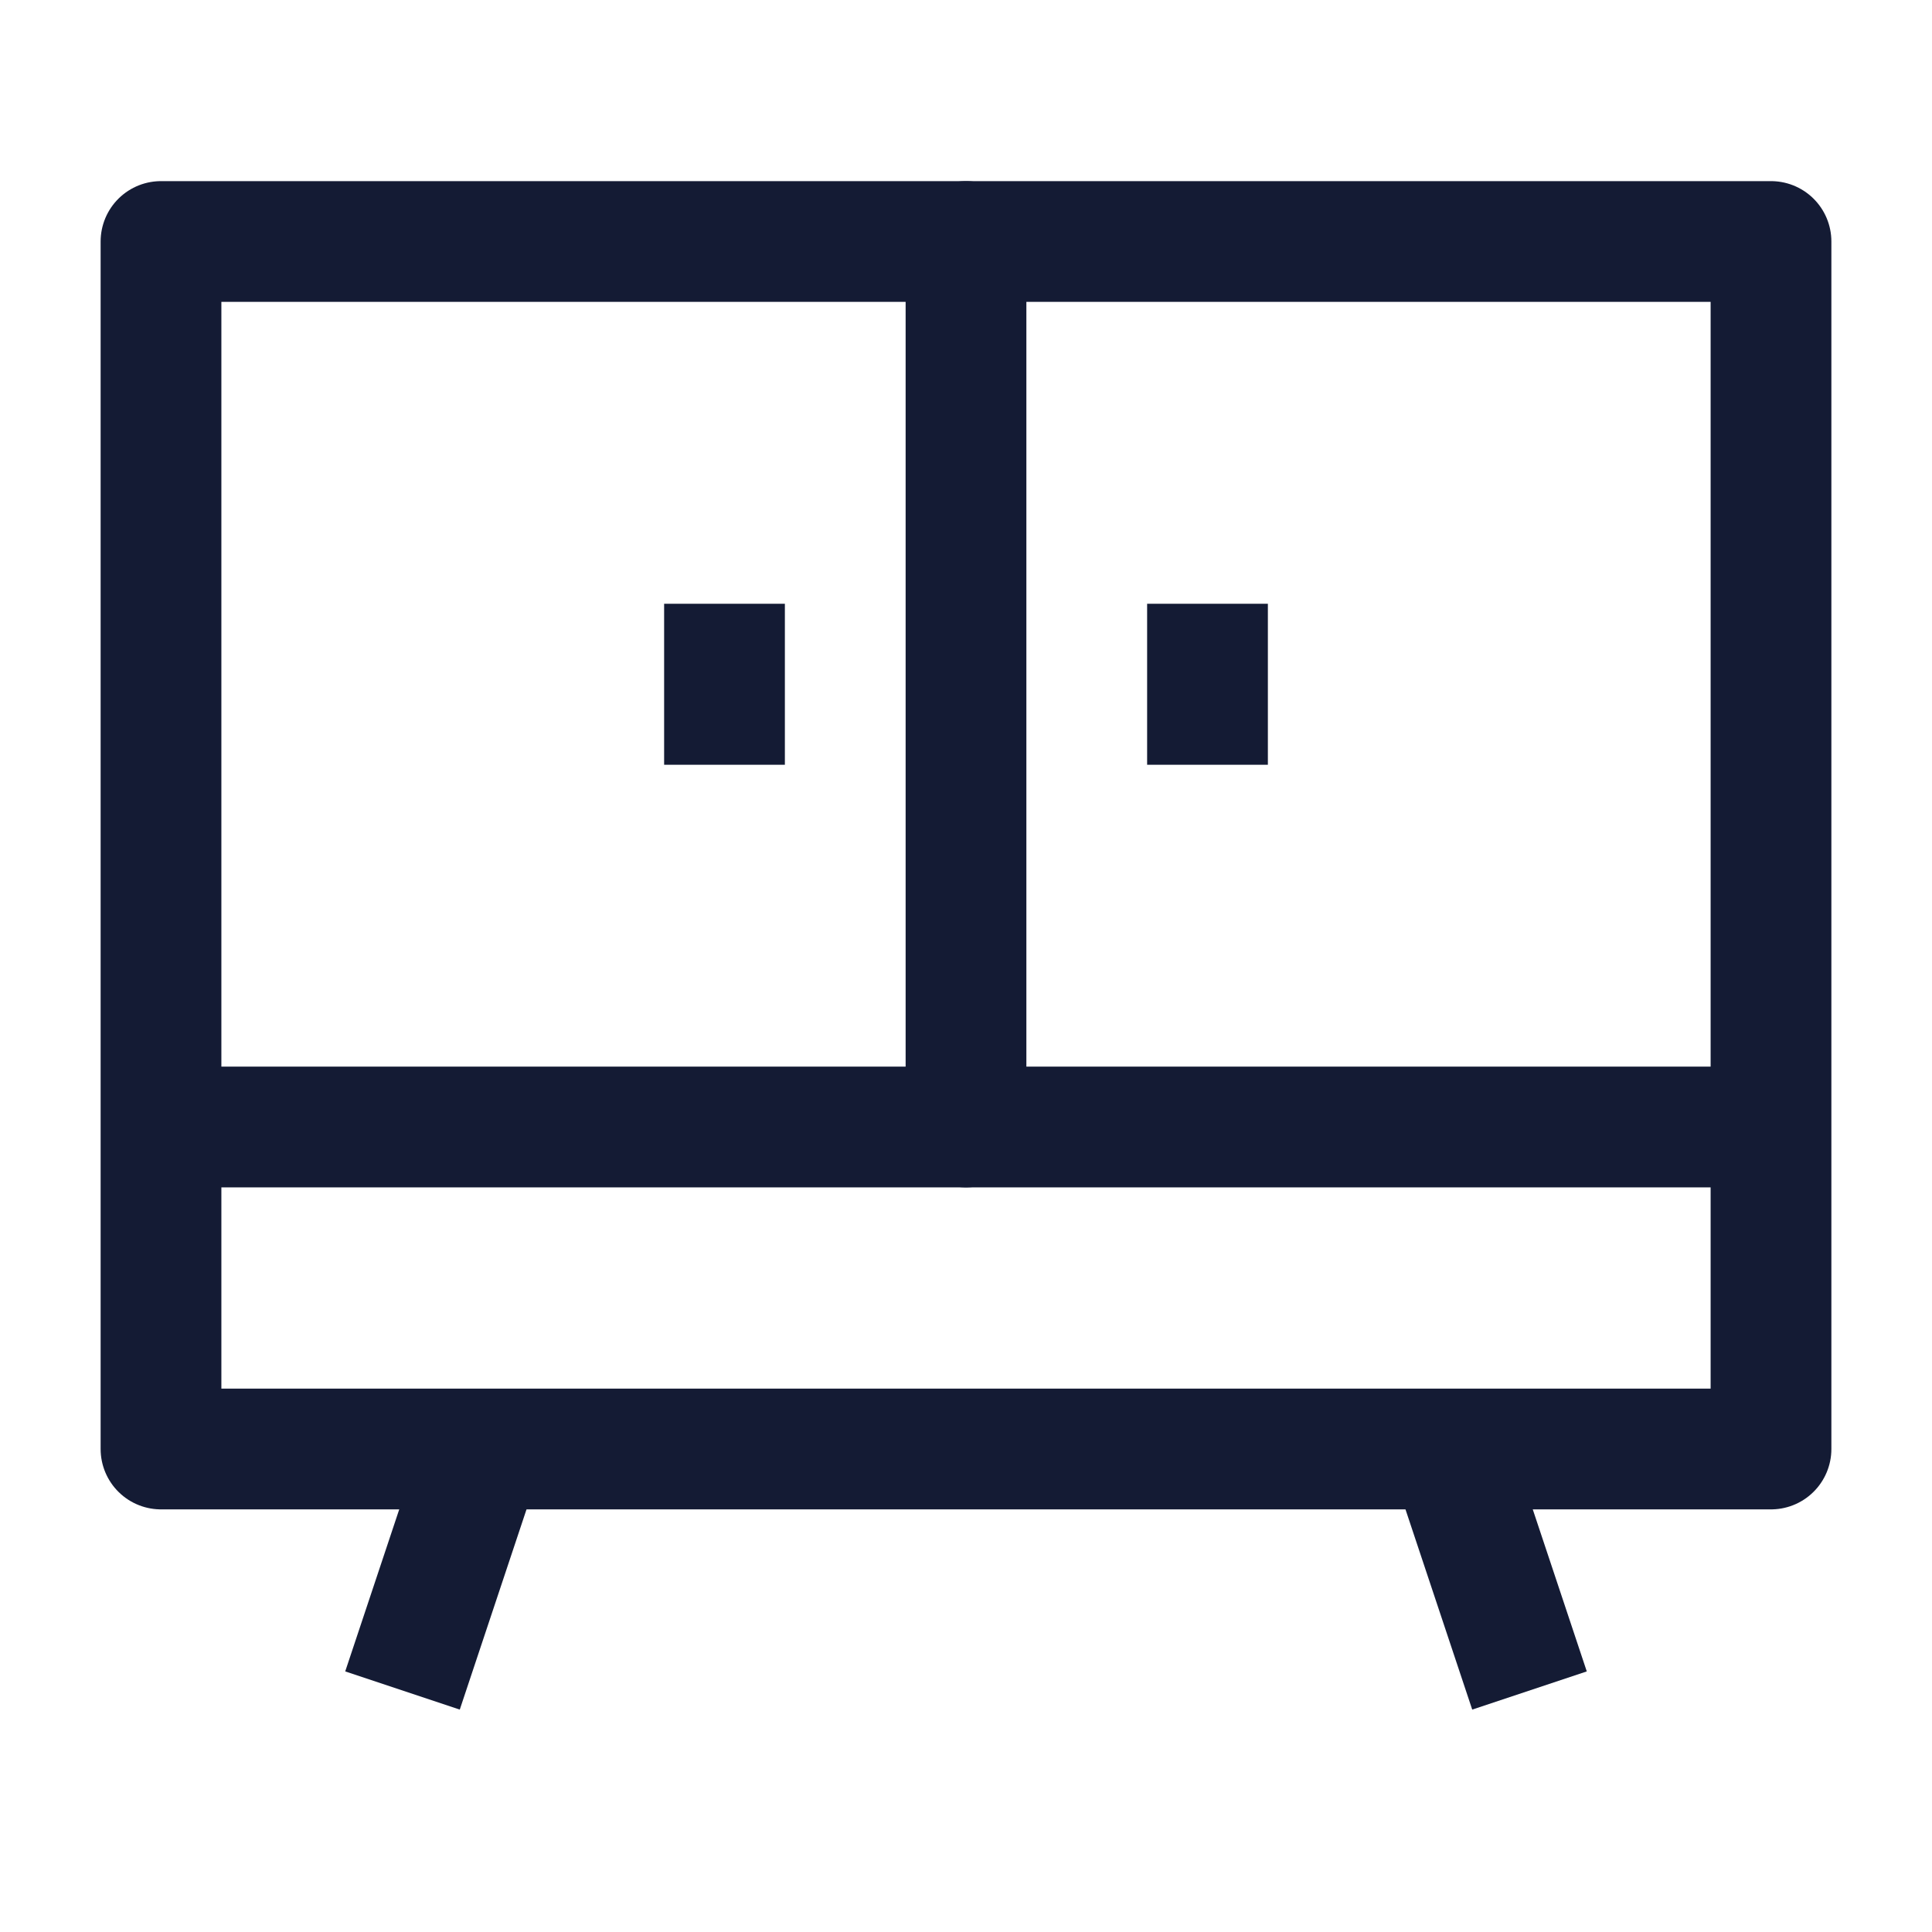 <svg width="24" height="24" viewBox="0 0 24 24" fill="none" xmlns="http://www.w3.org/2000/svg">
<path d="M6 18L5 21M18 18L19 21" stroke="#141B34" stroke-width="1.5" stroke-linejoin="round"/>
<path d="M2 18V3H22V18H2Z" stroke="#141B34" stroke-width="1.5" stroke-linejoin="round"/>
<path d="M2.5 14H21.5" stroke="#141B34" stroke-width="1.5" stroke-linecap="round" stroke-linejoin="round"/>
<path d="M12 3L12 14" stroke="#141B34" stroke-width="1.5" stroke-linecap="round" stroke-linejoin="round"/>
<path d="M9 9.5V7.5M15 9.5V7.5" stroke="#141B34" stroke-width="1.5" stroke-linejoin="round"/>
</svg>
